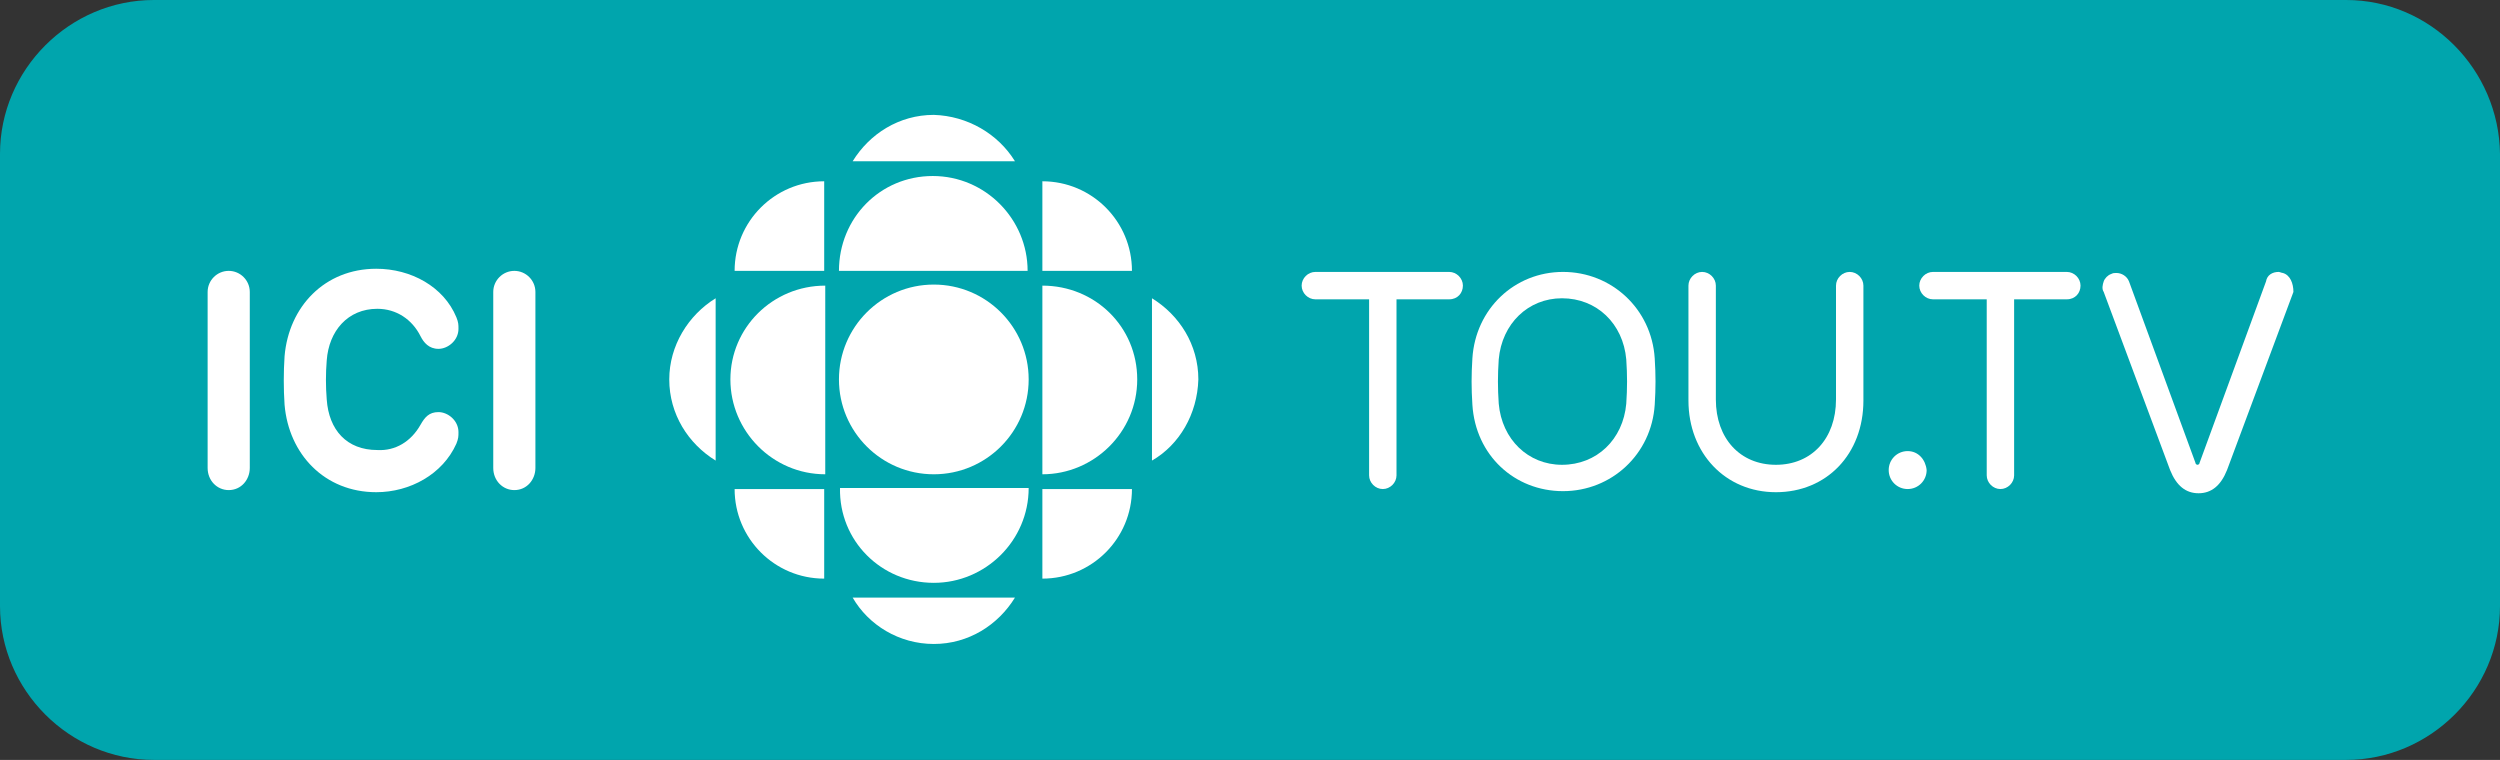 <?xml version="1.0" encoding="utf-8"?>
<!-- Generator: Adobe Illustrator 21.0.0, SVG Export Plug-In . SVG Version: 6.00 Build 0)  -->
<svg version="1.1" id="touttv-svg" xmlns="http://www.w3.org/2000/svg" xmlns:xlink="http://www.w3.org/1999/xlink" x="0px" y="0px"
	 viewBox="0 0 237.2 72.1" style="enable-background:new 0 0 237.2 72.1;" xml:space="preserve">
<rect x="0" y="0" width="237.2" height="72.1" fill="#333333" stroke="none"/>
<style type="text/css">
	.touttv-svg-st0{fill:#00A5AD;}
	.touttv-svg-st1{fill:#FFFFFF;}
	.touttv-svg-st2{display:none;}
</style>
<g id="TOU.TV">
	<path class="touttv-svg-st0" d="M222.6,0h-208C6.6,0,0,6.6,0,14.6v42.9c0,8,6.6,14.6,14.6,14.6h208c8,0,14.6-6.6,14.6-14.6V14.6
		C237.1,6.6,230.6,0,222.6,0z"/>
	<g>
		<g>
			<path class="touttv-svg-st1" d="M19.7,27.7c0-1.1,0.9-2,2-2s2,0.9,2,2v16.7c0,1.1-0.8,2.1-2,2.1c-1.1,0-2-0.9-2-2.1V27.7z"/>
			<path class="touttv-svg-st1" d="M46.8,27.7c0-1.1,0.9-2,2-2s2,0.9,2,2v16.7c0,1.1-0.8,2.1-2,2.1c-1.1,0-2-0.9-2-2.1V27.7z"/>
			<path class="touttv-svg-st1" d="M39.9,40.3c0.4-0.7,0.8-1.2,1.7-1.2c0.9,0,1.9,0.8,1.9,1.9c0,0.4,0,0.6-0.2,1.1c-1.3,2.9-4.4,4.6-7.6,4.6
				c-4.9,0-8.3-3.6-8.7-8.3c-0.1-1.5-0.1-3.1,0-4.6c0.4-4.7,3.8-8.3,8.7-8.3c3.3,0,6.4,1.7,7.6,4.6c0.2,0.5,0.2,0.7,0.2,1.1
				c0,1.1-1,1.9-1.9,1.9s-1.4-0.6-1.7-1.2c-0.8-1.6-2.3-2.6-4.1-2.6c-2.8,0-4.6,2.1-4.8,4.9c-0.1,1.2-0.1,2.5,0,3.7
				c0.2,2.9,1.9,4.8,4.8,4.8C37.5,42.8,39,41.9,39.9,40.3"/>
		</g>
		<g>
			<path class="touttv-svg-st1" d="M157,34c-0.3-4.7-4.1-8.2-8.7-8.2c-4.6,0-8.3,3.5-8.6,8.2c-0.1,1.6-0.1,2.8,0,4.4c0.3,4.8,4,8.2,8.6,8.2
				s8.4-3.5,8.7-8.2C157.1,36.8,157.1,35.6,157,34 M148.2,44.1c-3.2,0-5.7-2.4-6-5.8c-0.1-1.5-0.1-2.7,0-4.2c0.3-3.4,2.8-5.8,6-5.8
				c3.3,0,5.8,2.4,6.1,5.8c0.1,1.5,0.1,2.7,0,4.2C154,41.7,151.5,44.1,148.2,44.1"/>
			<path class="touttv-svg-st1" d="M216.6,25.9c-0.1,0-0.3-0.1-0.4-0.1c-0.6,0-1.1,0.3-1.2,0.9l-6.3,17.2c0,0.1-0.1,0.2-0.2,0.2
				c-0.1,0-0.2-0.1-0.2-0.2L202,26.7c-0.2-0.5-0.7-0.8-1.2-0.8c-0.2,0-0.3,0-0.5,0.1c-0.3,0.1-0.6,0.4-0.7,0.7c-0.1,0.3-0.2,0.7,0,1
				l6.3,16.9c0.6,1.5,1.5,2.2,2.7,2.2s2.1-0.7,2.7-2.2l6.3-16.9C217.6,26.9,217.3,26.1,216.6,25.9"/>
			<path class="touttv-svg-st1" d="M175.5,25.8c-0.7,0-1.3,0.6-1.3,1.3v10.8c0,3.7-2.3,6.2-5.7,6.2s-5.7-2.5-5.7-6.2V27.1
				c0-0.7-0.6-1.3-1.3-1.3s-1.3,0.6-1.3,1.3V38c0,5,3.5,8.7,8.3,8.7s8.3-3.6,8.3-8.7V27.1C176.8,26.4,176.2,25.8,175.5,25.8"/>
			<path class="touttv-svg-st1" d="M137.5,25.8h-12.7c-0.7,0-1.3,0.6-1.3,1.3s0.6,1.3,1.3,1.3h5.1v16.7c0,0.7,0.6,1.3,1.3,1.3s1.3-0.6,1.3-1.3
				V28.4h5c0.8,0,1.3-0.6,1.3-1.3C138.8,26.4,138.2,25.8,137.5,25.8"/>
			<path class="touttv-svg-st1" d="M196.1,25.8h-12.7c-0.7,0-1.3,0.6-1.3,1.3s0.6,1.3,1.3,1.3h5.1v16.7c0,0.7,0.6,1.3,1.3,1.3s1.3-0.6,1.3-1.3
				V28.4h5c0.8,0,1.3-0.6,1.3-1.3C197.4,26.4,196.8,25.8,196.1,25.8"/>
			<path class="touttv-svg-st1" d="M181,42.8c-1,0-1.8,0.8-1.8,1.8s0.8,1.8,1.8,1.8s1.8-0.8,1.8-1.8C182.7,43.6,182,42.8,181,42.8"/>
		</g>
		<g>
			<circle class="touttv-svg-st1" cx="88.6" cy="36" r="9"/>
			<g>
				<path class="touttv-svg-st1" d="M69.3,36c0,4.9,4,9,9,9V27.1C73.3,27.1,69.3,31.1,69.3,36z"/>
				<path class="touttv-svg-st1" d="M98.9,27.1L98.9,27.1V45l0,0c4.9,0,9-4,9-9S103.9,27.1,98.9,27.1z"/>
				<path class="touttv-svg-st1" d="M88.6,55.3c4.9,0,9-4,9-9H79.7C79.6,51.3,83.6,55.3,88.6,55.3z"/>
				<path class="touttv-svg-st1" d="M79.6,25.7L79.6,25.7h17.9l0,0c0-4.9-4-9-9-9S79.6,20.7,79.6,25.7z"/>
			</g>
			<g>
				<path class="touttv-svg-st1" d="M69.7,25.7h8.5v-8.5C73.5,17.2,69.7,21,69.7,25.7z"/>
				<path class="touttv-svg-st1" d="M98.9,17.2L98.9,17.2v8.5h8.5C107.4,21,103.6,17.2,98.9,17.2z"/>
				<path class="touttv-svg-st1" d="M69.7,46.4h8.5v8.5C73.5,54.9,69.7,51.1,69.7,46.4z"/>
				<path class="touttv-svg-st1" d="M98.9,54.9L98.9,54.9v-8.5h8.5C107.4,51.1,103.6,54.9,98.9,54.9z"/>
			</g>
			<g>
				<g>
					<path class="touttv-svg-st1" d="M109.3,43.7V28.3c2.6,1.6,4.4,4.4,4.4,7.7C113.6,39.3,111.9,42.2,109.3,43.7z"/>
					<path class="touttv-svg-st1" d="M67.9,28.3v15.4c-2.6-1.6-4.4-4.4-4.4-7.7C63.5,32.8,65.3,29.9,67.9,28.3z"/>
				</g>
				<g>
					<path class="touttv-svg-st1" d="M96.3,15.3H80.9c1.6-2.6,4.4-4.4,7.7-4.4C91.8,11,94.7,12.7,96.3,15.3z"/>
					<path class="touttv-svg-st1" d="M80.9,56.7h15.4c-1.6,2.6-4.4,4.4-7.7,4.4C85.3,61.1,82.4,59.3,80.9,56.7z"/>
				</g>
			</g>
		</g>
	</g>
</g>
</svg>
